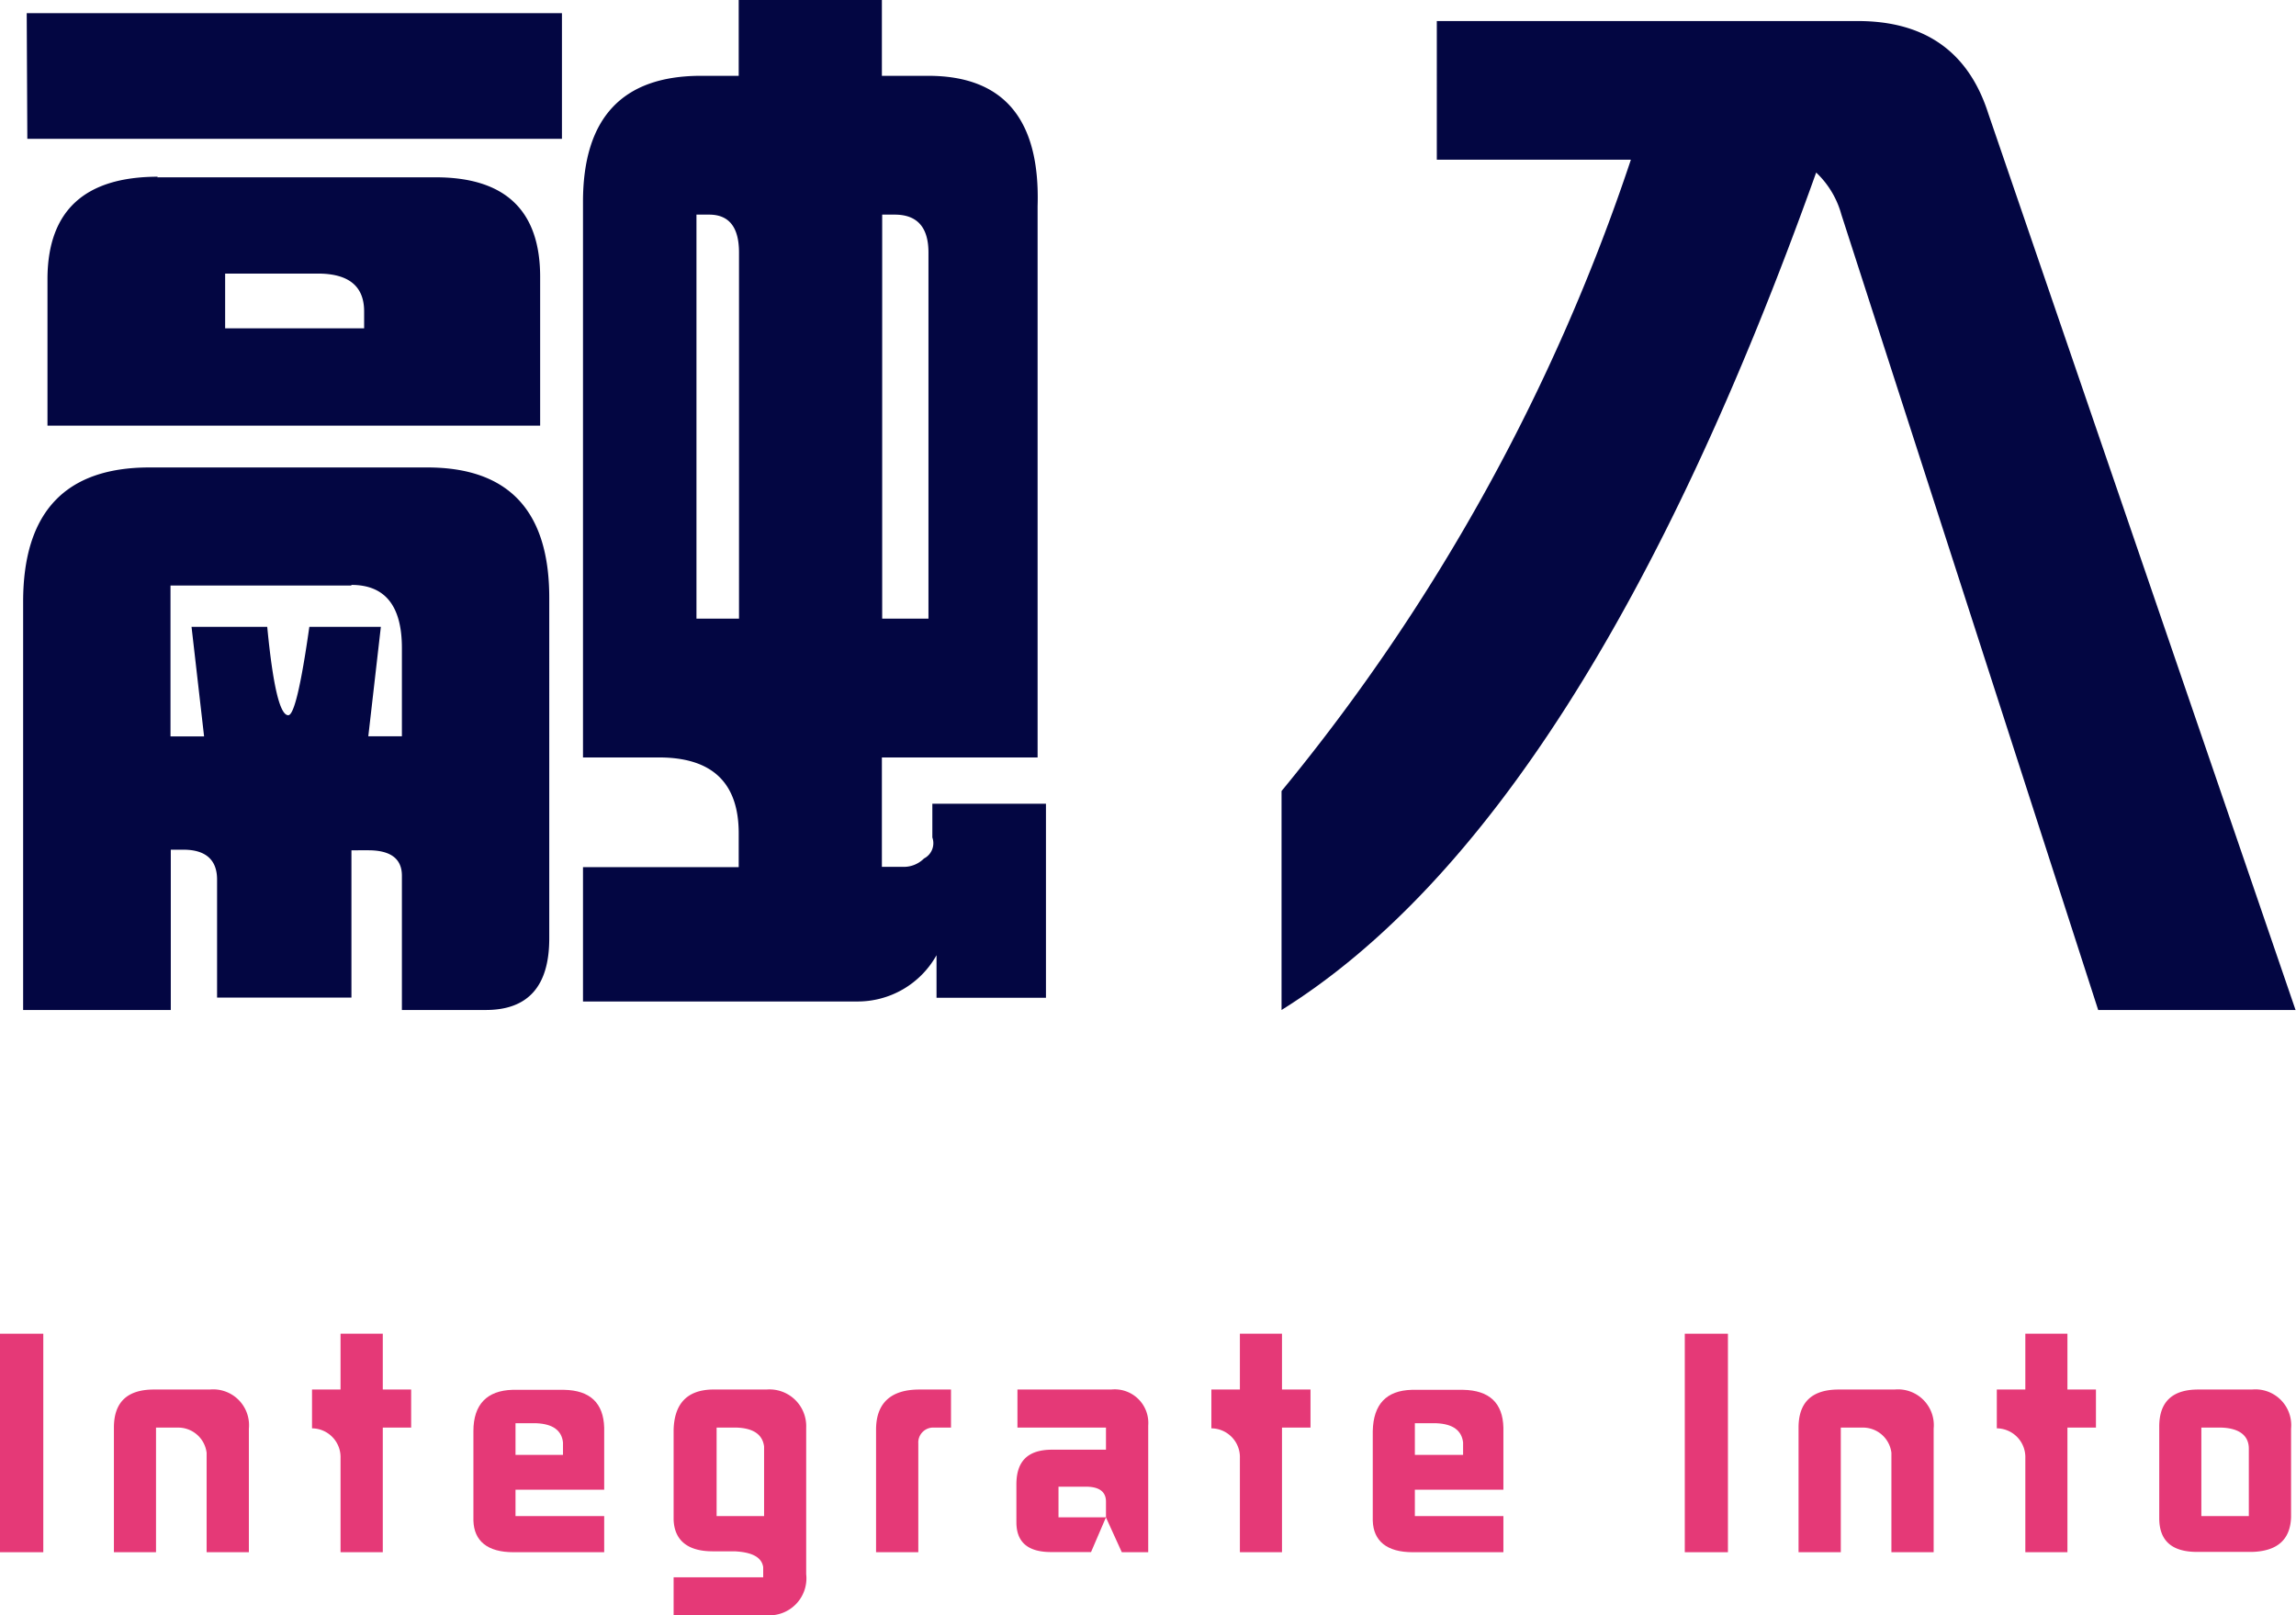 <svg xmlns="http://www.w3.org/2000/svg" viewBox="0 0 153.79 108.22"><defs><style>.cls-1{fill:#030642;}.cls-2{fill:#e53977;}</style></defs><title>资源 28</title><g id="图层_2" data-name="图层 2"><g id="图层_1-2" data-name="图层 1"><path class="cls-1" d="M36.79,62.88q0,4.78-4.23,4.79H26.92v-9c0-1.13-.75-1.7-2.25-1.7H23.54v9.87h-9V58.93c0-1.31-.75-2-2.26-2h-.84V67.67H1.55V40.32q0-9,8.46-9H28.62q8.18,0,8.17,8.74Zm-35-62H37.64V9.3H1.83Zm8.74,11H29.18q7.05,0,7,6.77v9.87h-33V18.61Q3.24,11.85,10.57,11.84Zm13,27.35H11.42V49.34h2.25L12.83,42H17.9q.57,5.93,1.41,5.92.57,0,1.41-5.92h4.79l-.84,7.33h2.25V43.42C26.92,40.6,25.8,39.19,23.54,39.19ZM21.29,18.33H15.08V22h9.31V20.86C24.39,19.17,23.35,18.33,21.29,18.33ZM69.5,13.82V50.75H59.07v7.33h1.41a1.91,1.91,0,0,0,1.41-.56,1.15,1.15,0,0,0,.56-1.41V53.85h7.61v13H62.73V64a6.05,6.05,0,0,1-5.35,3.1H39.05v-9H49.48V55.83q0-5.09-5.36-5.08H39.05V13.53q0-8.44,7.89-8.45h2.54V0h9.59V5.08h3.1Q69.77,5.08,69.5,13.82Zm-20,27.63V16.92c0-1.69-.66-2.54-2-2.54h-.85V41.45Zm9.59-27.07V41.45h3.1V16.92c0-1.69-.75-2.54-2.26-2.54Z"/><path class="cls-1" d="M121.65,11.56Q106.14,55,85.84,67.67V53a132.38,132.38,0,0,0,23.4-42.3h-13V1.41h28.2q6.76,0,8.74,6.2l20.58,60.06H140.54l-17.2-53.29A6.08,6.08,0,0,0,121.65,11.56Z"/><path class="cls-2" d="M2.9,89.36V104H0V89.36Z"/><path class="cls-2" d="M16.67,95.72V104H13.84V97.34a1.92,1.92,0,0,0-1.91-1.69H10.45V104H7.63V95.65c0-1.7.89-2.55,2.68-2.55h3.74A2.4,2.4,0,0,1,16.67,95.72Z"/><path class="cls-2" d="M27.54,93.1v2.55h-1.9V104H22.81V97.7a1.93,1.93,0,0,0-1.91-2V93.1h1.91V89.36h2.83V93.1Z"/><path class="cls-2" d="M40.47,95.65v4.16H34.53v1.77h5.94V104H34.39c-1.74,0-2.64-.75-2.68-2.12v-6c0-1.79.92-2.71,2.61-2.76h3.46C39.52,93.15,40.42,94,40.47,95.65Zm-5.94,1.83h3.18v-.84c-.09-.8-.68-1.23-1.76-1.28H34.53Z"/><path class="cls-2" d="M54,95.65v9.82a2.48,2.48,0,0,1-2.68,2.75H45.12v-2.54h6V105c-.1-.66-.73-1-1.91-1.06H47.74c-1.7,0-2.57-.75-2.62-2.12V95.79c.05-1.74.9-2.64,2.55-2.69h3.67A2.46,2.46,0,0,1,54,95.65Zm-6,5.93h3.18V96.92c-.1-.8-.71-1.23-1.84-1.27H48Z"/><path class="cls-2" d="M63.7,93.1v2.55H62.57a1,1,0,0,0-1.06,1.06V104H58.68V95.79c0-1.79,1-2.69,2.9-2.69Z"/><path class="cls-2" d="M76.91,95.51V104H75.14l-1.06-2.33v-1.06c0-.66-.45-1-1.34-1H70.9v2.05h3.18l-1,2.33H70.41c-1.56,0-2.33-.66-2.33-2V99.46c0-1.55.75-2.33,2.4-2.33h3.6V95.65H68.15V93.1h6.28A2.25,2.25,0,0,1,76.91,95.51Z"/><path class="cls-2" d="M87.78,93.1v2.55H85.87V104H83.05V97.7a1.93,1.93,0,0,0-1.91-2V93.1h1.91V89.36h2.82V93.1Z"/><path class="cls-2" d="M100.7,95.65v4.16H94.77v1.77h5.93V104H94.63c-1.74,0-2.64-.75-2.68-2.12v-6q.06-2.69,2.61-2.76H98C99.76,93.15,100.66,94,100.7,95.65Zm-5.93,1.83H98v-.84c-.1-.8-.68-1.23-1.77-1.28H94.77Z"/><path class="cls-2" d="M115.74,89.36V104h-2.89V89.36Z"/><path class="cls-2" d="M129.52,95.72V104h-2.83V97.34a1.92,1.92,0,0,0-1.91-1.69H123.3V104h-2.83V95.65c0-1.7.9-2.55,2.69-2.55h3.74A2.4,2.4,0,0,1,129.52,95.72Z"/><path class="cls-2" d="M140.39,93.1v2.55h-1.91V104h-2.82V97.7a1.93,1.93,0,0,0-1.91-2V93.1h1.91V89.36h2.82V93.1Z"/><path class="cls-2" d="M153.46,95.72v5.93c-.05,1.51-.92,2.28-2.62,2.33h-3.67c-1.7,0-2.54-.75-2.54-2.26V95.58c0-1.65.87-2.48,2.61-2.48h3.6A2.4,2.4,0,0,1,153.46,95.72Zm-2.83,5.86V97.06c0-.89-.66-1.37-1.84-1.41h-1.34v5.93Z"/></g></g></svg>